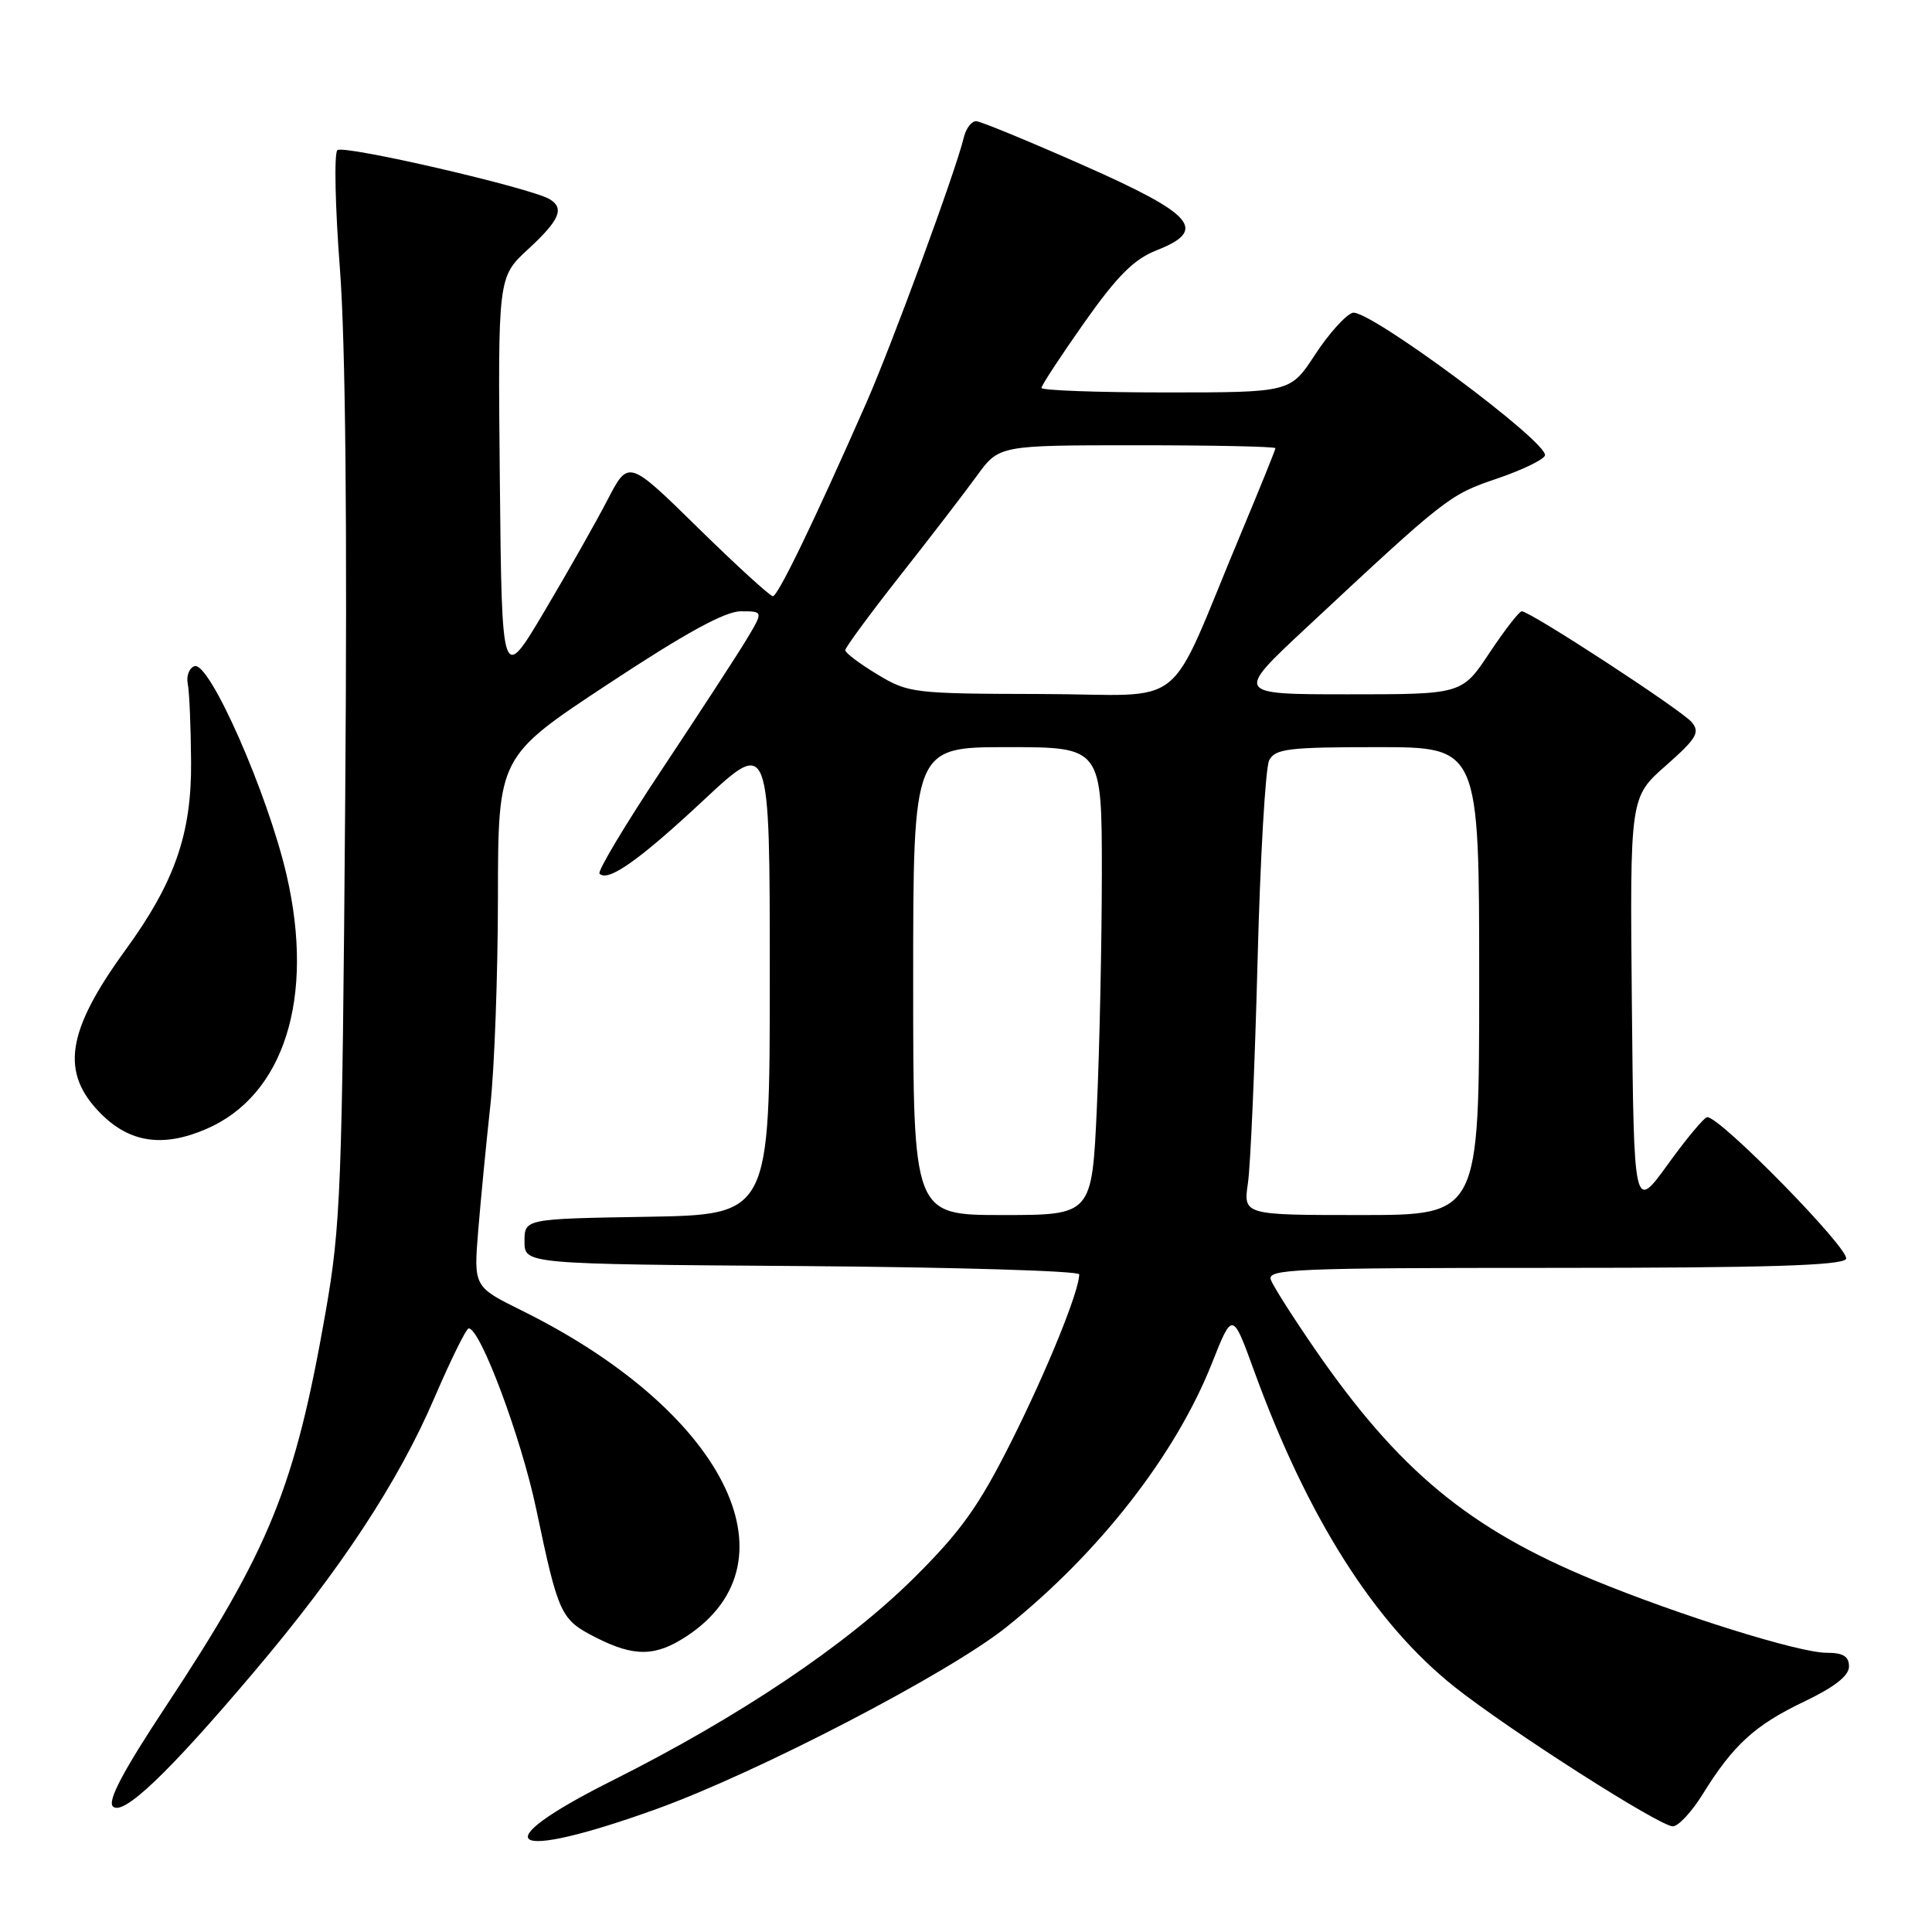 <?xml version="1.0" encoding="UTF-8" standalone="no"?>
<!DOCTYPE svg PUBLIC "-//W3C//DTD SVG 1.1//EN" "http://www.w3.org/Graphics/SVG/1.1/DTD/svg11.dtd" >
<svg xmlns="http://www.w3.org/2000/svg" xmlns:xlink="http://www.w3.org/1999/xlink" version="1.1" viewBox="0 0 256 256">
 <g >
 <path fill="currentColor"
d=" M 87.00 239.70 C 100.44 234.85 125.72 221.71 133.34 215.61 C 145.66 205.75 155.80 192.74 160.59 180.63 C 163.31 173.77 163.31 173.77 166.17 181.63 C 173.24 201.08 182.14 215.12 192.76 223.54 C 200.00 229.28 219.91 242.00 221.66 242.00 C 222.38 242.00 224.16 240.09 225.61 237.75 C 229.66 231.21 232.52 228.60 239.02 225.49 C 243.08 223.55 245.00 222.05 245.00 220.82 C 245.00 219.47 244.23 219.00 242.01 219.00 C 238.40 219.00 222.60 214.07 211.20 209.38 C 194.68 202.59 185.32 194.84 174.25 178.79 C 171.37 174.61 168.73 170.47 168.40 169.59 C 167.84 168.15 171.44 168.00 205.83 168.00 C 234.04 168.00 244.07 167.69 244.61 166.82 C 245.30 165.71 227.93 147.96 226.22 148.03 C 225.82 148.04 223.47 150.85 221.00 154.28 C 216.50 160.50 216.50 160.50 216.23 133.07 C 215.97 105.64 215.97 105.64 220.72 101.46 C 224.80 97.86 225.29 97.05 224.17 95.70 C 222.83 94.09 202.77 81.00 201.64 81.00 C 201.30 81.00 199.38 83.48 197.37 86.50 C 193.72 92.00 193.72 92.00 178.68 92.00 C 163.64 92.00 163.64 92.00 173.07 83.20 C 191.62 65.89 192.04 65.56 198.30 63.44 C 201.64 62.30 204.53 60.92 204.71 60.36 C 205.28 58.67 181.19 40.80 179.22 41.45 C 178.27 41.76 176.03 44.27 174.24 47.01 C 170.98 52.00 170.98 52.00 154.49 52.00 C 145.42 52.00 138.00 51.73 138.00 51.40 C 138.00 51.07 140.55 47.18 143.67 42.75 C 148.03 36.57 150.25 34.35 153.22 33.18 C 160.08 30.49 158.31 28.43 143.50 21.88 C 136.35 18.72 129.99 16.10 129.37 16.06 C 128.74 16.03 127.99 17.01 127.70 18.25 C 126.64 22.67 118.20 45.64 114.74 53.50 C 107.88 69.08 103.08 79.00 102.41 79.00 C 102.04 79.00 97.58 74.93 92.50 69.95 C 83.27 60.89 83.27 60.89 80.52 66.20 C 79.01 69.11 75.24 75.78 72.14 81.00 C 66.50 90.50 66.50 90.50 66.23 63.61 C 65.97 36.72 65.97 36.72 69.98 33.02 C 74.14 29.18 74.82 27.62 72.86 26.41 C 70.43 24.91 45.46 19.14 44.70 19.90 C 44.26 20.34 44.41 27.41 45.04 35.61 C 45.78 45.35 46.03 69.76 45.74 106.01 C 45.34 157.54 45.16 162.39 43.12 174.00 C 39.07 197.06 35.75 205.25 21.95 226.14 C 16.33 234.64 14.22 238.62 14.96 239.36 C 16.29 240.69 22.26 235.01 33.69 221.50 C 45.11 208.02 52.78 196.36 57.54 185.27 C 59.72 180.20 61.77 176.04 62.10 176.02 C 63.63 175.96 69.08 190.54 71.06 200.00 C 74.00 213.98 74.28 214.59 78.92 216.96 C 84.07 219.59 86.90 219.53 91.10 216.73 C 106.00 206.78 95.83 186.84 69.13 173.65 C 62.76 170.50 62.76 170.50 63.37 163.00 C 63.71 158.88 64.43 151.45 64.97 146.50 C 65.52 141.55 65.97 129.12 65.98 118.88 C 66.00 100.25 66.00 100.25 80.59 90.63 C 90.85 83.86 96.07 81.00 98.17 81.00 C 101.16 81.00 101.16 81.00 98.91 84.75 C 97.67 86.81 92.65 94.51 87.77 101.86 C 82.88 109.21 79.13 115.47 79.44 115.77 C 80.57 116.91 84.74 113.96 93.25 106.01 C 102.00 97.84 102.00 97.84 102.00 129.39 C 102.00 160.95 102.00 160.95 85.75 161.23 C 69.50 161.50 69.50 161.50 69.50 164.50 C 69.50 167.50 69.50 167.50 106.25 167.76 C 126.46 167.91 143.00 168.40 143.00 168.86 C 143.00 171.08 138.74 181.57 134.01 191.00 C 129.69 199.60 127.36 202.87 121.12 209.07 C 112.15 217.97 97.99 227.48 81.08 235.96 C 63.81 244.62 67.28 246.81 87.00 239.70 Z  M 27.28 149.62 C 37.63 145.20 41.74 132.27 37.98 115.97 C 35.48 105.14 27.74 87.57 25.77 88.27 C 25.07 88.51 24.67 89.57 24.88 90.61 C 25.09 91.65 25.29 96.33 25.32 101.00 C 25.39 110.48 23.14 116.92 16.64 125.86 C 8.77 136.68 7.95 142.15 13.40 147.60 C 17.22 151.42 21.60 152.06 27.28 149.62 Z  M 121.00 130.00 C 121.00 99.00 121.00 99.00 133.50 99.00 C 146.00 99.00 146.00 99.00 146.00 115.75 C 145.99 124.96 145.70 138.91 145.34 146.75 C 144.69 161.00 144.69 161.00 132.84 161.00 C 121.00 161.00 121.00 161.00 121.00 130.00 Z  M 165.36 156.75 C 165.70 154.41 166.27 141.25 166.63 127.50 C 166.98 113.75 167.68 101.71 168.17 100.75 C 168.96 99.21 170.72 99.00 182.54 99.00 C 196.00 99.00 196.00 99.00 196.00 130.00 C 196.00 161.00 196.00 161.00 180.37 161.00 C 164.74 161.00 164.74 161.00 165.36 156.75 Z  M 116.25 89.36 C 113.91 87.95 112.00 86.51 112.00 86.15 C 112.01 85.79 115.27 81.36 119.25 76.30 C 123.24 71.24 127.82 65.28 129.44 63.05 C 132.38 59.00 132.38 59.00 150.69 59.00 C 160.76 59.00 169.00 59.17 169.00 59.39 C 169.00 59.60 166.95 64.66 164.45 70.64 C 154.30 94.87 157.86 92.00 138.00 91.96 C 121.02 91.92 120.37 91.85 116.25 89.36 Z "/>
</g>
</svg>